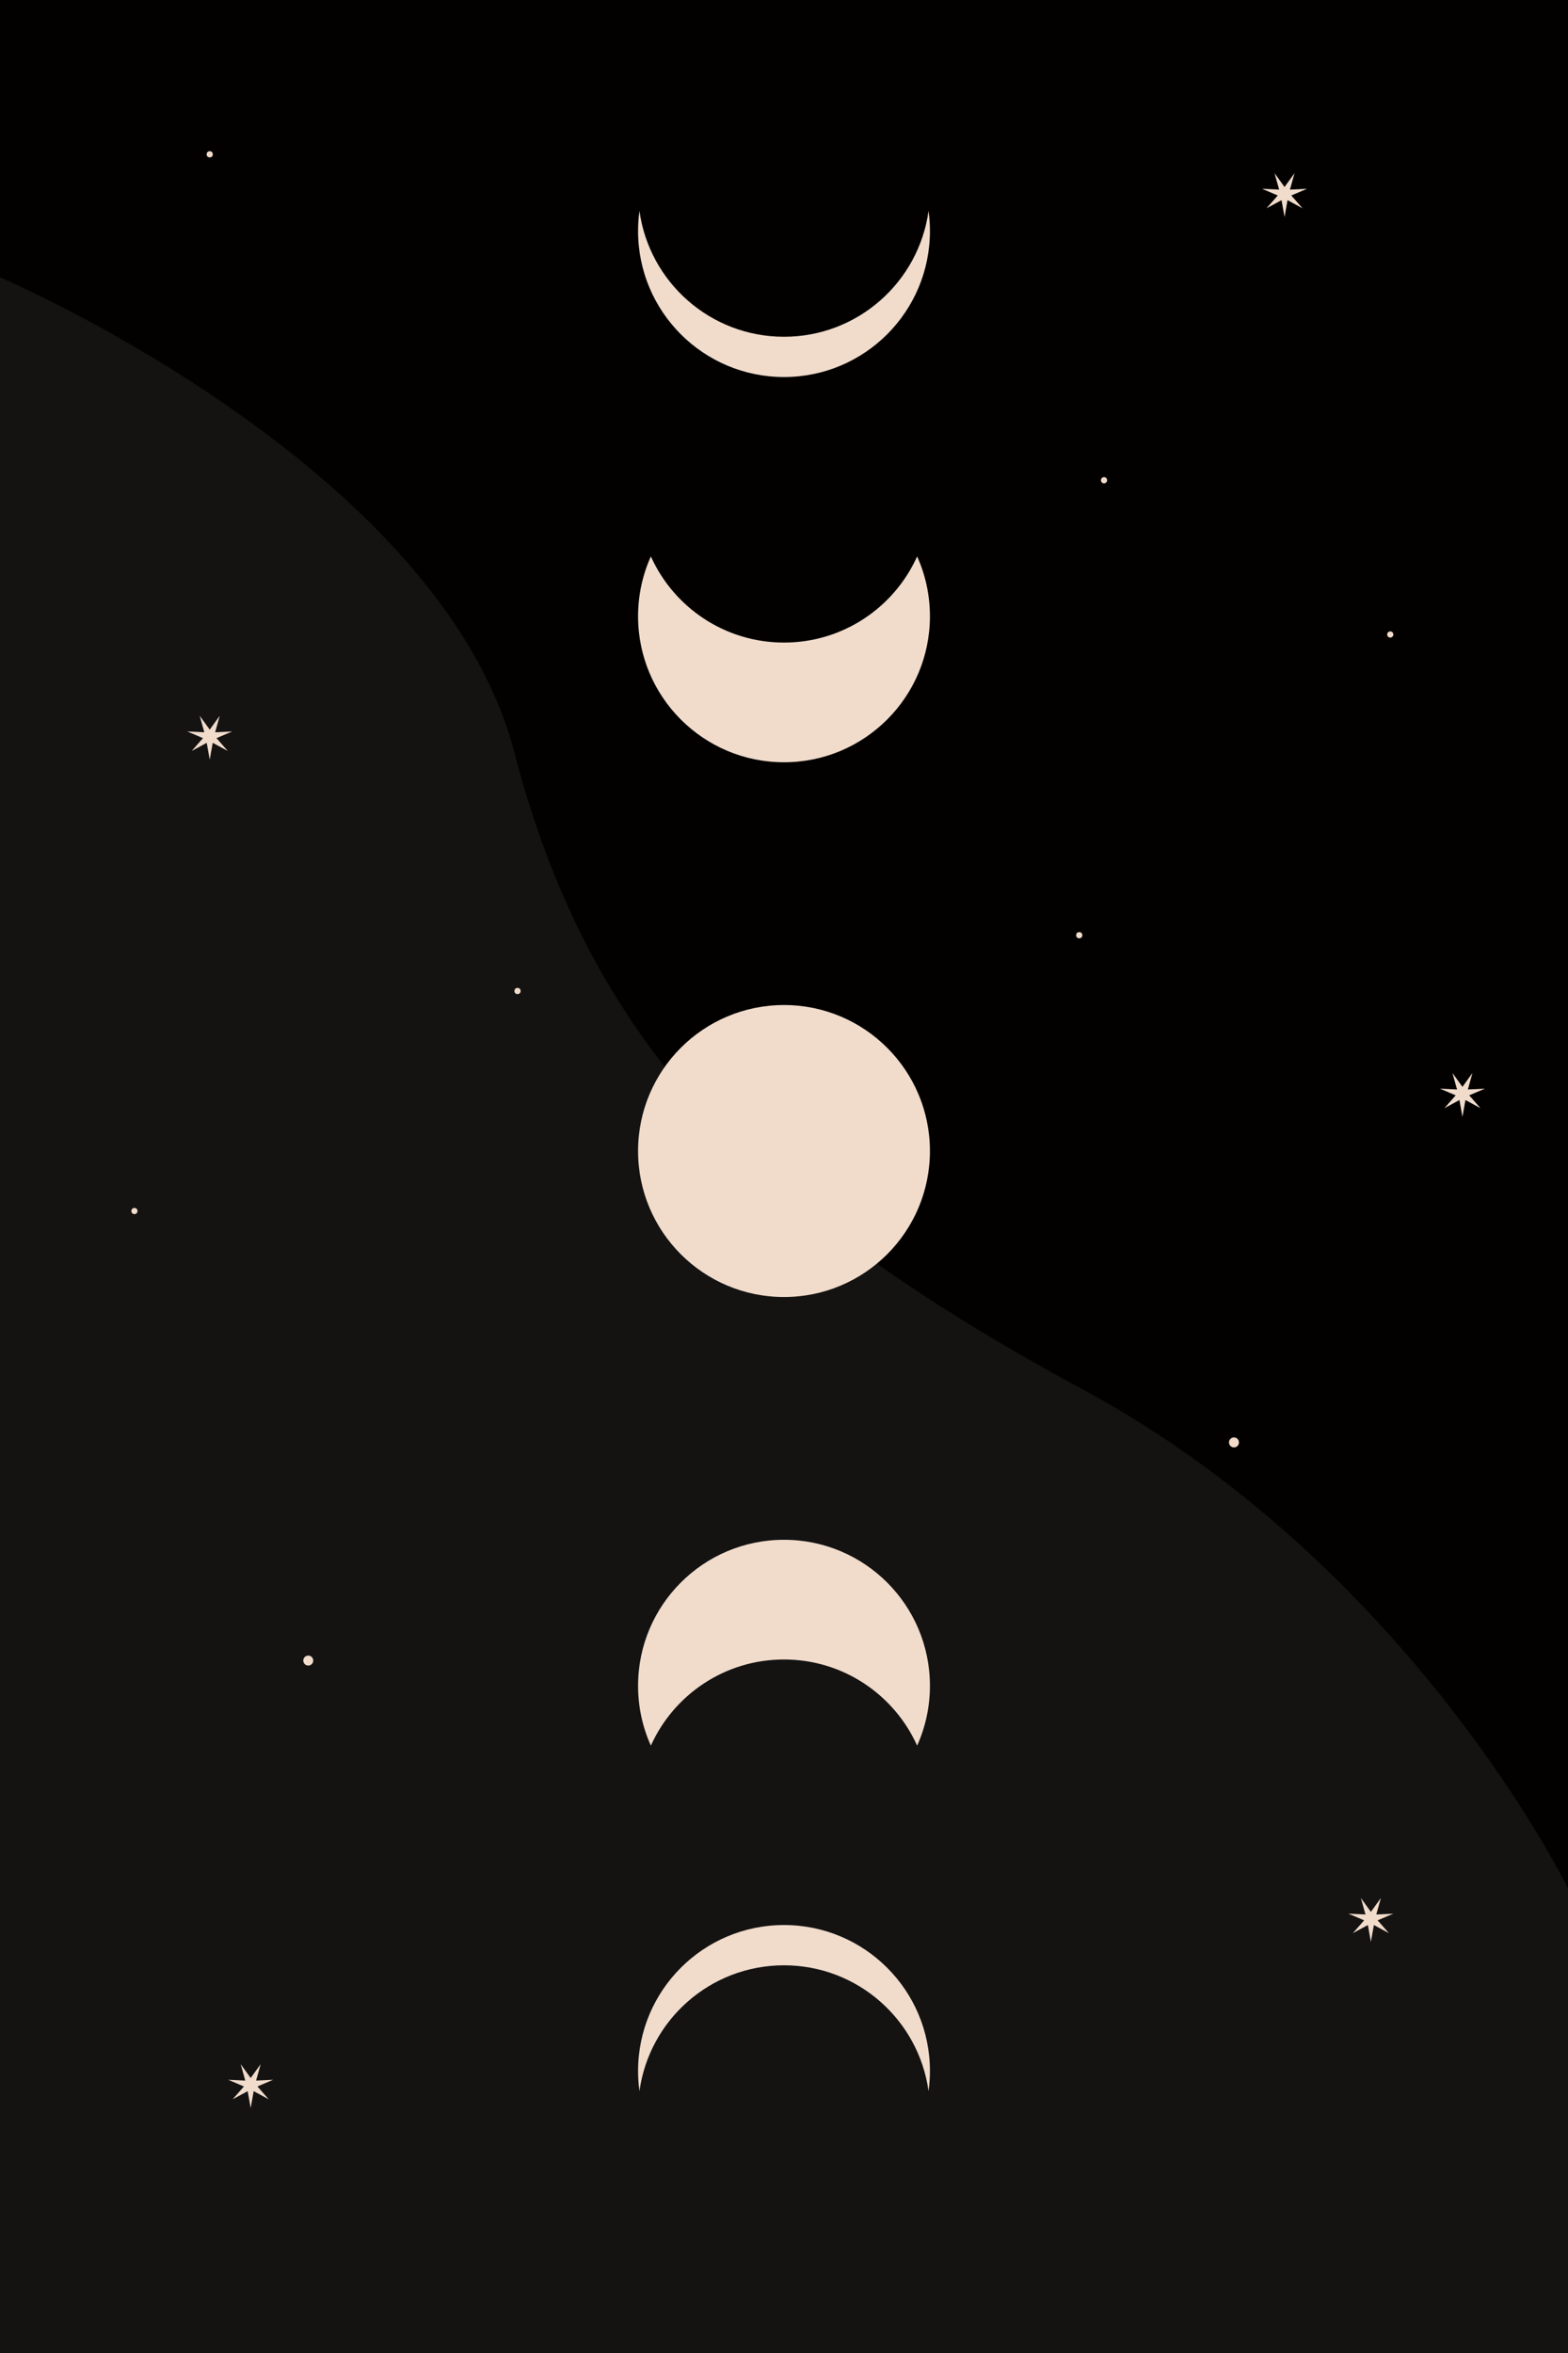 <?xml version="1.0" encoding="utf-8"?>
<!-- Generator: Adobe Illustrator 27.5.0, SVG Export Plug-In . SVG Version: 6.00 Build 0)  -->
<svg version="1.1" id="Layer_1" xmlns="http://www.w3.org/2000/svg" xmlns:xlink="http://www.w3.org/1999/xlink" x="0px" y="0px"
	 viewBox="0 0 2000 3000" style="enable-background:new 0 0 2000 3000;" xml:space="preserve">
<g>
	<rect style="fill:#020100;" width="2000" height="3000"/>
	<path style="fill:#141312;" d="M0,353.562c0,0,560.891,239.291,656.16,606.059s304.537,585.046,724.39,811.551
		S2000,2407.758,2000,2407.758V3000H0V353.562z"/>
	<polygon style="fill:#F1DCCC;" points="267.509,930.31 280.27,912.636 274.407,933.632 296.182,932.589 276.111,941.096 
		290.503,957.47 271.337,947.082 267.509,968.543 263.681,947.082 244.515,957.47 258.907,941.096 238.836,932.589 260.611,933.632 
		254.748,912.636 	"/>
	<polygon style="fill:#F1DCCC;" points="1638.436,238.432 1651.196,220.757 1645.334,241.753 1667.109,240.71 1647.038,249.218 
		1661.43,265.591 1642.264,255.204 1638.436,276.665 1634.608,255.204 1615.442,265.591 1629.834,249.218 1609.763,240.71 
		1631.538,241.753 1625.675,220.757 	"/>
	<polygon style="fill:#F1DCCC;" points="319.744,2649.384 332.504,2631.709 326.642,2652.706 348.417,2651.663 328.346,2660.17 
		342.738,2676.544 323.572,2666.156 319.744,2687.617 315.916,2666.156 296.75,2676.544 311.142,2660.17 291.071,2651.663 
		312.846,2652.706 306.983,2631.709 	"/>
	<polygon style="fill:#F1DCCC;" points="1865.369,1385.725 1878.129,1368.05 1872.267,1389.047 1894.042,1388.003 
		1873.971,1396.511 1888.363,1412.885 1869.197,1402.497 1865.369,1423.958 1861.541,1402.497 1842.375,1412.885 1856.767,1396.511 
		1836.696,1388.003 1858.471,1389.047 1852.608,1368.05 	"/>
	<polygon style="fill:#F1DCCC;" points="1748.575,2437.58 1761.336,2419.906 1755.474,2440.902 1777.248,2439.859 
		1757.177,2448.366 1771.569,2464.74 1752.403,2454.352 1748.575,2475.813 1744.747,2454.352 1725.582,2464.74 1739.974,2448.366 
		1719.903,2439.859 1741.677,2440.902 1735.815,2419.906 	"/>
	<path style="fill:#F1DCCC;" d="M1412.16,612.288c0,2.182-1.769,3.951-3.951,3.951c-2.182,0-3.951-1.769-3.951-3.951
		s1.769-3.951,3.951-3.951C1410.391,608.337,1412.16,610.106,1412.16,612.288z"/>
	<path style="fill:#F1DCCC;" d="M1777.248,808.971c0,2.182-1.769,3.951-3.951,3.951c-2.182,0-3.951-1.769-3.951-3.951
		c0-2.182,1.769-3.951,3.951-3.951C1775.479,805.02,1777.248,806.789,1777.248,808.971z"/>
	<circle style="fill:#F1DCCC;" cx="1376.599" cy="1192.365" r="3.951"/>
	<circle style="fill:#F1DCCC;" cx="267.509" cy="196.754" r="3.951"/>
	<circle style="fill:#F1DCCC;" cx="660.111" cy="1263.487" r="3.951"/>
	<path style="fill:#F1DCCC;" d="M175.428,1544.023c0,2.182-1.769,3.951-3.951,3.951c-2.182,0-3.951-1.769-3.951-3.951
		c0-2.182,1.769-3.951,3.951-3.951C173.659,1540.072,175.428,1541.841,175.428,1544.023z"/>
	<path style="fill:#F1DCCC;" d="M1580.306,1839.048c0,3.516-2.85,6.366-6.366,6.366c-3.516,0-6.366-2.85-6.366-6.366
		c0-3.516,2.85-6.366,6.366-6.366C1577.456,1832.682,1580.306,1835.532,1580.306,1839.048z"/>
	<path style="fill:#F1DCCC;" d="M399.55,2117.17c0,3.516-2.85,6.366-6.366,6.366s-6.366-2.85-6.366-6.366
		c0-3.516,2.85-6.366,6.366-6.366S399.55,2113.654,399.55,2117.17z"/>
	<g>
		<g>
			<g>
				<circle style="fill:#F1DCCC;" cx="1000" cy="1467.527" r="186.131"/>
			</g>
		</g>
		<g>
			<g>
				<g>
					<path style="fill:#F1DCCC;" d="M1000,429.356c-94.087,0-171.866-69.81-184.373-160.458c-1.158,8.392-1.758,16.962-1.758,25.673
						c0,102.797,83.334,186.131,186.131,186.131s186.131-83.334,186.131-186.131c0-8.711-0.6-17.281-1.758-25.673
						C1171.866,359.547,1094.087,429.356,1000,429.356z"/>
				</g>
			</g>
			<g>
				<g>
					<path style="fill:#F1DCCC;" d="M1000,819.258c-75.606,0-140.681-45.079-169.819-109.824
						c-10.48,23.286-16.312,49.115-16.312,76.307c0,102.797,83.334,186.131,186.131,186.131s186.131-83.334,186.131-186.131
						c0-27.192-5.832-53.021-16.312-76.307C1140.681,774.179,1075.605,819.258,1000,819.258z"/>
				</g>
			</g>
			<g>
				<g>
					<path style="fill:#F1DCCC;" d="M1000,2505.698c-94.087,0-171.866,69.81-184.373,160.458
						c-1.158-8.392-1.758-16.963-1.758-25.673c0-102.797,83.334-186.131,186.131-186.131s186.131,83.333,186.131,186.131
						c0,8.711-0.6,17.281-1.758,25.673C1171.866,2575.508,1094.087,2505.698,1000,2505.698z"/>
				</g>
			</g>
			<g>
				<g>
					<path style="fill:#F1DCCC;" d="M1000,2115.797c-75.606,0-140.681,45.079-169.819,109.824
						c-10.48-23.286-16.312-49.115-16.312-76.307c0-102.797,83.334-186.131,186.131-186.131s186.131,83.334,186.131,186.131
						c0,27.192-5.832,53.021-16.312,76.307C1140.681,2160.876,1075.605,2115.797,1000,2115.797z"/>
				</g>
			</g>
		</g>
	</g>
</g>
</svg>
